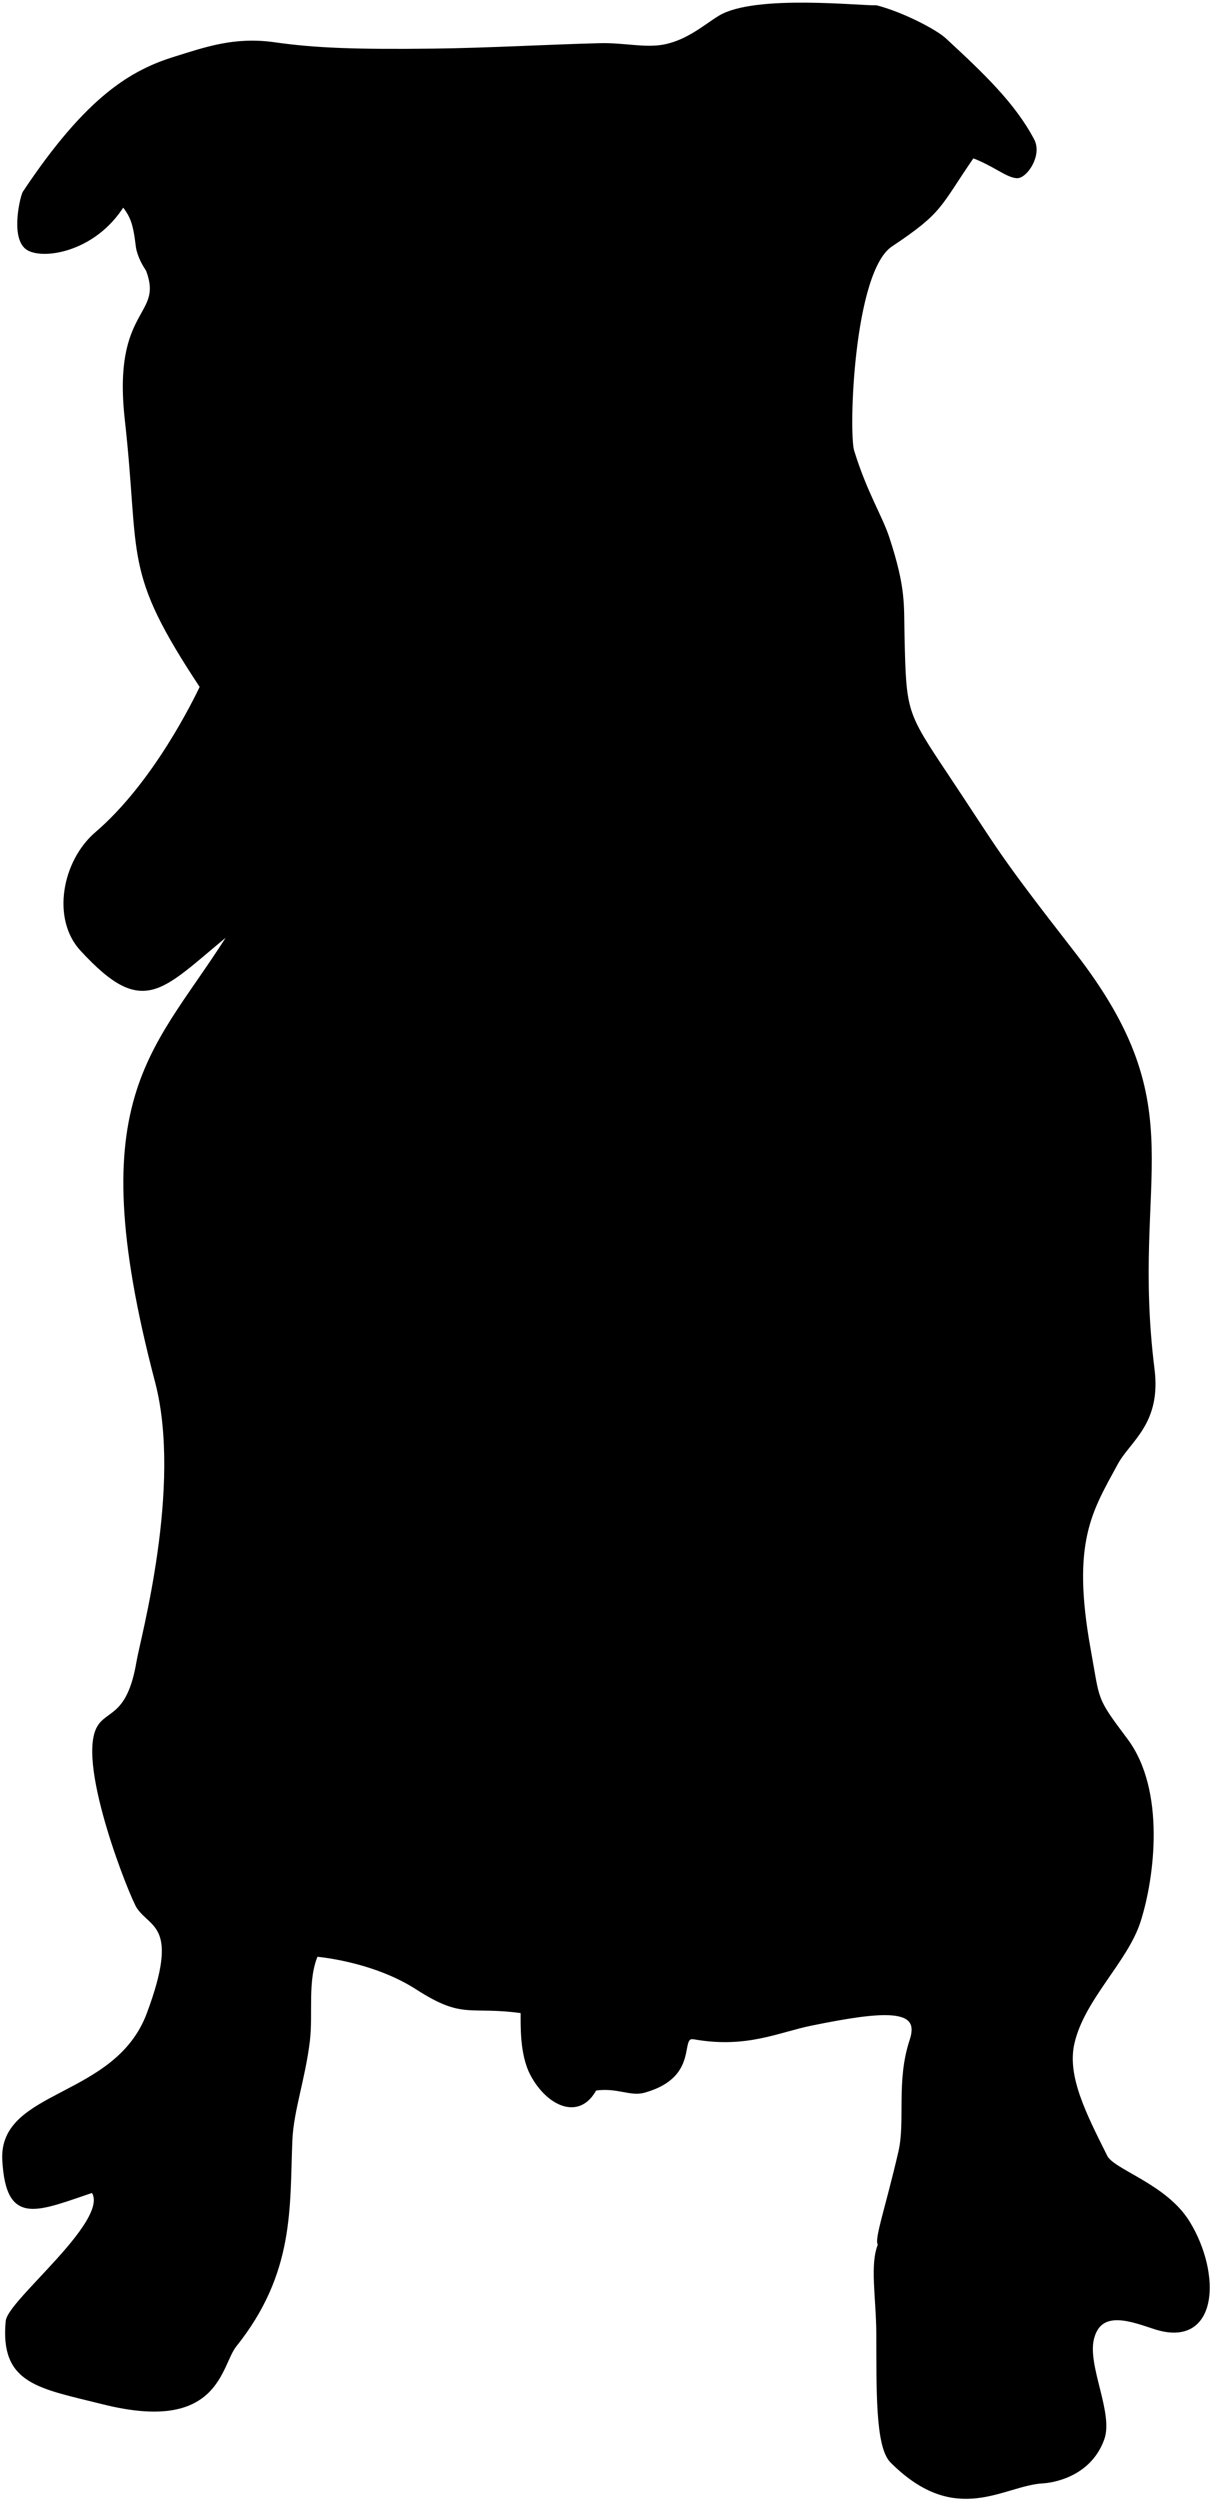 <?xml version="1.0" encoding="UTF-8" standalone="no"?>
<!DOCTYPE svg PUBLIC "-//W3C//DTD SVG 1.1//EN" "http://www.w3.org/Graphics/SVG/1.1/DTD/svg11.dtd">
<svg width="100%" height="100%" viewBox="0 0 263 543" version="1.1" xmlns="http://www.w3.org/2000/svg" xmlns:xlink="http://www.w3.org/1999/xlink" xml:space="preserve" xmlns:serif="http://www.serif.com/" style="fill-rule:evenodd;clip-rule:evenodd;stroke-linecap:round;stroke-linejoin:round;stroke-miterlimit:1.5;">
    <g transform="matrix(1,0,0,1,-1156,-329)">
        <path d="M1177.05,804.466C1163.88,808.858 1157.82,812.271 1157,798.266C1156.11,783.177 1181.31,785.342 1188.36,766.537C1195.66,747.065 1189.05,747.508 1186.17,743.197C1184.7,740.984 1173.36,712.656 1177.42,704.539C1179.29,700.795 1184.09,702.426 1186.17,689.951C1186.98,685.108 1196.19,651.879 1190.18,629.046C1173.49,565.611 1190.39,557.693 1207.06,530.411C1190.95,543.339 1187.78,550.255 1173.85,535.152C1167.7,528.487 1170.02,516.183 1177.05,510.155C1189.83,499.207 1198.6,481.011 1199.97,478.176C1182.92,452.453 1187.03,450.739 1183.62,420.075C1180.91,395.738 1192.15,398.122 1188.23,387.655C1188.09,387.299 1186.8,385.769 1186.12,383.091C1185.95,382.401 1185.76,379.264 1184.94,376.95C1184.15,374.709 1182.71,373.278 1182.71,373.278C1176.29,383.766 1164.3,385.065 1161.69,382.54C1158.89,379.835 1160.95,371.569 1161.41,370.876C1175.24,350.129 1184.82,344.632 1194.19,341.744C1200.77,339.716 1206.98,337.442 1215.68,338.685C1224.55,339.952 1233.55,340.258 1250.27,340.059C1262.16,339.918 1275.22,339.159 1286.42,338.876C1291.55,338.747 1296.15,339.956 1300.31,339.172C1305.65,338.167 1309.45,334.681 1312.53,332.832C1320.19,328.232 1343.29,330.815 1346.42,330.641C1351.97,332.053 1359.21,335.821 1361.22,337.673C1369.39,345.219 1376.22,351.702 1380.34,359.507C1382.02,362.695 1378.79,367.335 1377,367.209C1374.86,367.058 1372.02,364.489 1367.37,362.796C1359.76,373.828 1360.73,374.694 1349.56,382.146C1340.98,387.862 1339.94,423.029 1341.17,427.004C1344,436.196 1347.29,441.192 1348.84,445.931C1352.47,457.003 1351.94,460.376 1352.11,467.485C1352.49,483.681 1352.57,483.851 1361.59,497.391C1373.16,514.741 1371.88,513.852 1389.24,536.17C1415.79,570.303 1401.15,584.077 1406.45,626.493C1407.9,638.109 1401.27,641.715 1398.51,646.806C1392.98,657.026 1388.3,663.804 1392.58,687.38C1394.65,698.761 1393.68,697.73 1400.66,707.026C1408.86,717.961 1406.47,736.781 1403.43,746.277C1400.65,754.947 1391.18,763.15 1389.02,772.874C1387.41,780.132 1391.66,788.378 1396.24,797.537C1397.83,800.715 1409.16,803.769 1414.1,811.749C1421,822.893 1420.37,838.728 1407.13,834.481C1402.28,832.923 1394.93,829.864 1393.26,837.105C1391.88,843.103 1397.52,853.261 1395.54,858.735C1392.57,866.962 1383.99,867.858 1382.74,867.923C1373.91,868.388 1363.92,877.545 1349.92,863.547C1346.72,860.346 1347.02,847.698 1346.97,835.935C1346.94,828.091 1345.49,820.73 1347.37,816.501C1346.33,816 1349.02,808.396 1351.77,796.44C1353.32,789.73 1351.25,781.1 1354.2,772.252C1356.76,764.575 1348.03,765.307 1332.27,768.515C1325.01,769.993 1318.25,773.478 1306.93,771.488C1302.74,770.751 1308.09,779.65 1296.02,783.075C1292.97,783.942 1290.26,781.898 1285.25,782.635C1281.75,789.27 1275.08,785.844 1271.74,779.53C1269.41,775.137 1269.68,768.768 1269.66,765.84C1257.78,764.179 1256.93,767.274 1246.71,760.702C1236.98,754.445 1224.68,753.514 1224.68,753.514C1222.26,759.054 1223.58,766.342 1222.85,772.333C1221.86,780.539 1219.32,787.394 1219.05,793.893C1218.44,808.478 1219.62,822.553 1206.96,838.383C1203.46,842.756 1203.51,857.032 1178.51,850.782C1164.46,847.269 1156.53,846.462 1157.73,833.277C1158.18,828.295 1187.1,806.522 1173.04,803.007" style="stroke:black;stroke-width:1px;"/>
    </g>
</svg>
